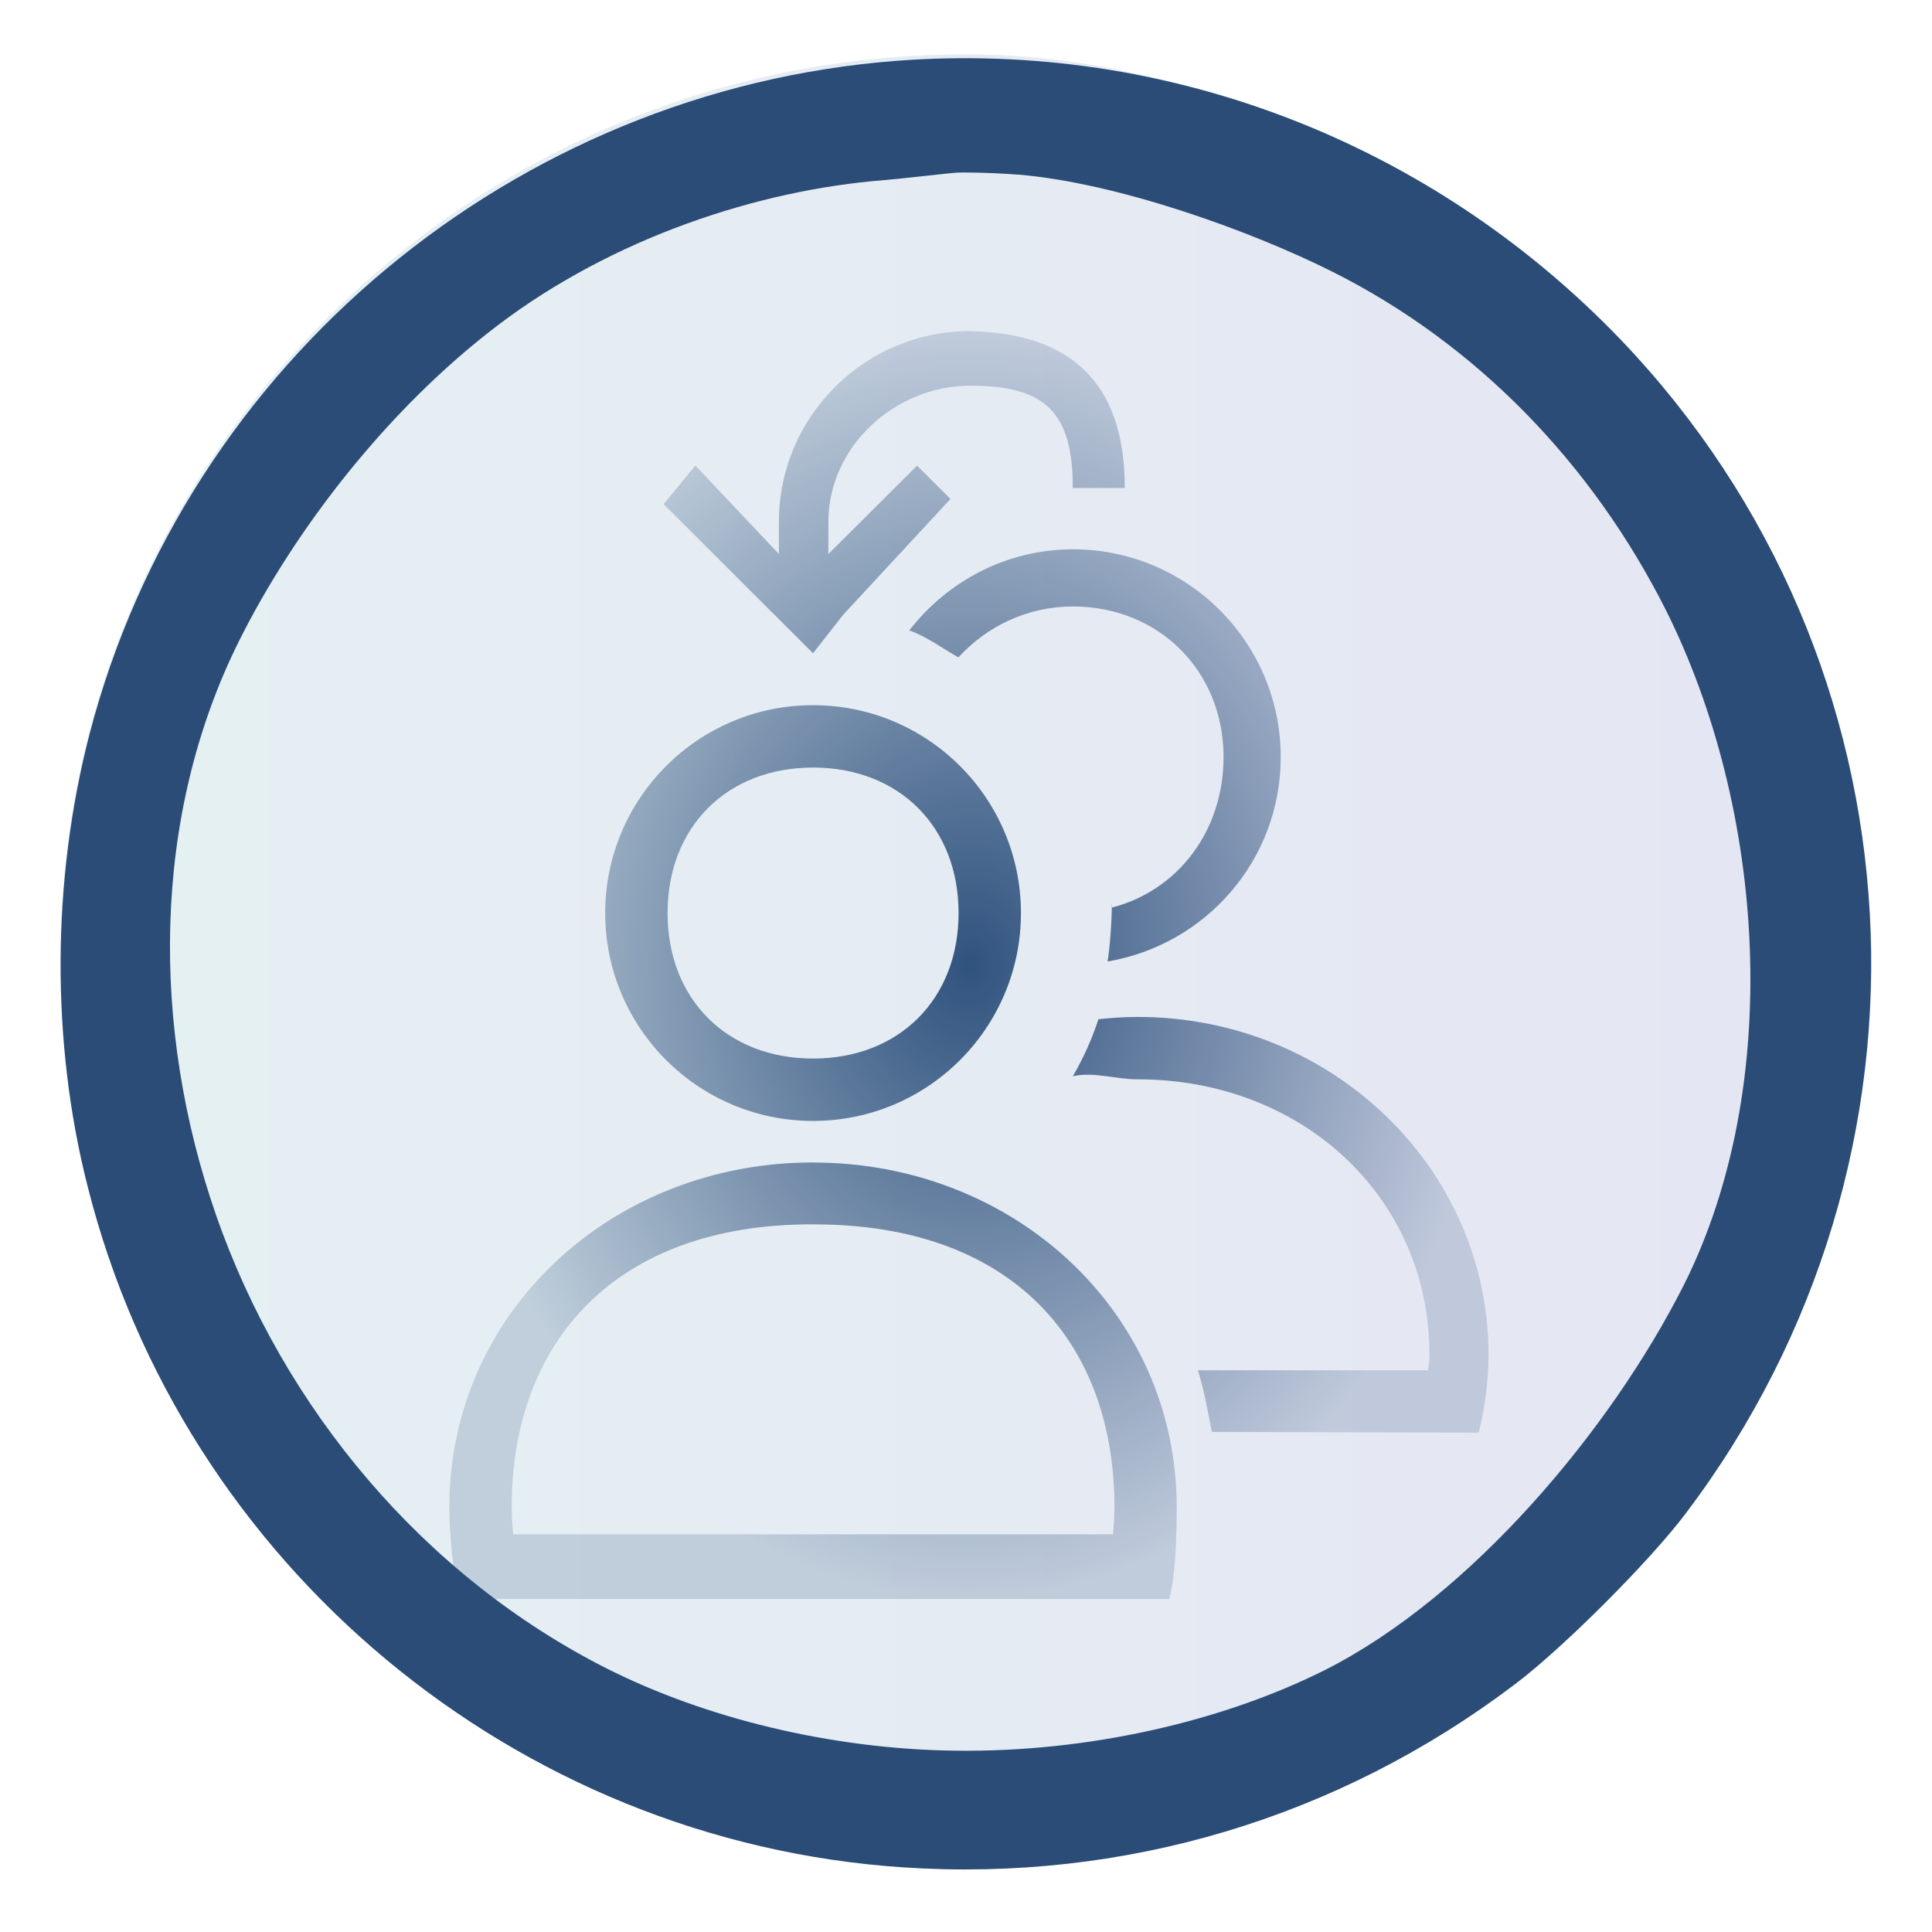 <?xml version="1.0" encoding="UTF-8" standalone="no"?>
<svg
   xmlns:dc="http://purl.org/dc/elements/1.1/"
   xmlns:cc="http://creativecommons.org/ns#"
   xmlns:rdf="http://www.w3.org/1999/02/22-rdf-syntax-ns#"
   xmlns:svg="http://www.w3.org/2000/svg"
   xmlns="http://www.w3.org/2000/svg"
   xmlns:xlink="http://www.w3.org/1999/xlink"
   xmlns:sodipodi="http://sodipodi.sourceforge.net/DTD/sodipodi-0.dtd"
   xmlns:inkscape="http://www.inkscape.org/namespaces/inkscape"
   viewBox="0 0 32 32"
   version="1.1"
   id="svg5"
   sodipodi:docname="system-switch-user.svg"
   inkscape:version="0.92.4 (5da689c313, 2019-01-14)">
  <sodipodi:namedview
     pagecolor="#ffffff"
     bordercolor="#666666"
     borderopacity="1"
     objecttolerance="10"
     gridtolerance="10"
     guidetolerance="10"
     inkscape:pageopacity="0"
     inkscape:pageshadow="2"
     inkscape:window-width="1920"
     inkscape:window-height="1013"
     id="namedview7"
     showgrid="false"
     inkscape:zoom="4.197994"
     inkscape:cx="14.825982"
     inkscape:cy="12.679597"
     inkscape:window-x="0"
     inkscape:window-y="0"
     inkscape:window-maximized="1"
     inkscape:current-layer="svg5">
    <inkscape:grid
       type="xygrid"
       id="grid822" />
  </sodipodi:namedview>
  <defs
     id="defs3051">
    <linearGradient
       id="linearGradient824"
       inkscape:collect="always">
      <stop
         id="stop820"
         offset="0"
         style="stop-color:#4e9fac;stop-opacity:1" />
      <stop
         id="stop822"
         offset="1"
         style="stop-color:#4e51ac;stop-opacity:1" />
    </linearGradient>
    <linearGradient
       inkscape:collect="always"
       id="linearGradient820">
      <stop
         style="stop-color:#2a4c76;stop-opacity:1"
         offset="0"
         id="stop816" />
      <stop
         style="stop-color:#d3dae3;stop-opacity:1"
         offset="1"
         id="stop818" />
    </linearGradient>
    <style
       type="text/css"
       id="current-color-scheme">
      .ColorScheme-Text {
        color:#eff0f1;
      }
      </style>
    <radialGradient
       inkscape:collect="always"
       xlink:href="#linearGradient820"
       id="radialGradient817"
       cx="16"
       cy="16"
       fx="16"
       fy="16"
       r="10"
       gradientTransform="matrix(0.861,0,0,1.05,2.278,-0.816)"
       gradientUnits="userSpaceOnUse" />
    <linearGradient
       inkscape:collect="always"
       xlink:href="#linearGradient824"
       id="linearGradient829"
       x1="2.747"
       y1="16.063"
       x2="29.247"
       y2="16.063"
       gradientUnits="userSpaceOnUse"
       gradientTransform="matrix(1.132,0,0,1.132,-2.109,-2.285)" />
  </defs>
  <path
     style="color:#eff0f1;fill:url(#radialGradient817);fill-opacity:1;stroke:none;stroke-width:0.861"
     id="path1011"
     d="m 17.77,9.099 c -1.107,0 -2.08,0.532 -2.71,1.343 0.283,0.097 0.556,0.302 0.814,0.446 0.472,-0.514 1.143,-0.843 1.896,-0.843 1.426,0 2.496,1.07 2.496,2.496 0,1.204 -0.741,2.207 -1.855,2.493 5.28e-4,0.03 0.005,-0.113 0.005,-0.083 0,0.274 -0.028,0.712 -0.071,0.974 1.626,-0.275 2.868,-1.679 2.868,-3.384 0,-1.901 -1.541,-3.443 -3.443,-3.443 z M 13.467,19.254 c -3.34,0 -6.025,2.487 -6.025,5.711 0.003,0.454 0.059,1.077 0.17,1.519 h 0.957 10.037 0.761 c 0.111,-0.441 0.121,-1.064 0.123,-1.518 0,-3.224 -2.684,-5.711 -6.025,-5.711 z m 0.023,1.026 c 3.282,0 4.969,1.957 4.969,4.685 -0.001,0.15 -0.01,0.299 -0.025,0.448 H 8.5 c -0.015,-0.149 -0.024,-0.299 -0.025,-0.449 0,-2.728 1.704,-4.685 4.969,-4.685 z m 5.357,-3.436 c -0.221,0 -0.438,0.014 -0.653,0.037 -0.108,0.33 -0.251,0.646 -0.424,0.945 0.353,-0.079 0.714,0.053 1.077,0.051 2.714,10e-7 4.829,1.947 4.829,4.561 -7.81e-4,0.144 -0.009,0.115 -0.023,0.258 h -3.813 c 0.094,0.276 0.174,0.731 0.232,1.021 l 4.419,0.012 c 0.107,-0.423 0.162,-0.856 0.164,-1.291 0,-3.09 -2.601,-5.594 -5.808,-5.594 z m -5.38,-5.164 c -1.901,0 -3.443,1.541 -3.443,3.443 0,1.901 1.541,3.443 3.443,3.443 1.901,1e-6 3.443,-1.541 3.443,-3.443 0,-1.901 -1.541,-3.443 -3.443,-3.443 z m 0,1.033 c 1.426,0 2.41,0.984 2.41,2.41 0,1.426 -0.984,2.41 -2.41,2.41 -1.426,1e-6 -2.41,-0.984 -2.41,-2.41 0,-1.426 0.984,-2.41 2.41,-2.41 z m 2.605,-7.23 c -1.751,0 -3.171,1.416 -3.171,3.163 v 0.53 l -1.383,-1.465 -0.528,0.639 1.922,1.917 0.554,0.553 0.501,-0.639 1.776,-1.917 -0.554,-0.552 -1.469,1.465 v -0.53 c 0,-1.248 1.1,-2.259 2.351,-2.259 1.251,0 1.698,0.447 1.698,1.695 h 0.861 c 0,-1.808 -0.961,-2.565 -2.559,-2.598 z"
     class="ColorScheme-Text"
     inkscape:connector-curvature="0"
     sodipodi:nodetypes="sccsscscsssccccccssccccssccccccccccccssssssscsscscccccccccssccc" />
  <rect
     ry="15"
     y="0.9"
     x="1"
     height="30"
     width="30"
     id="rect4130"
     style="opacity:0.15;fill:url(#linearGradient829);fill-opacity:1;stroke:none;stroke-width:1" />
  <path
     d="M 14.855,1.007 C 8.513,1.491 3.087,6.011 1.484,12.155 c -0.627,2.419 -0.643,5.109 -0.03,7.505 1.58,6.258 7.082,10.846 13.514,11.27 3.651,0.242 7.196,-0.816 10.121,-3.031 0.794,-0.597 2.237,-2.041 2.834,-2.834 C 32.39,19.154 31.937,10.953 26.85,5.632 23.713,2.36 19.337,0.667 14.855,1.007 Z m 2.01,1.885 c 1.64,0.136 3.832,0.922 5.193,1.603 2.404,1.202 4.314,3.192 5.531,5.603 1.655,3.303 1.958,7.878 0.303,11.181 -1.217,2.411 -3.536,5.165 -5.947,6.382 -1.698,0.851 -3.915,1.364 -6.118,1.336 -2.083,-0.026 -4.153,-0.547 -5.758,-1.352 -3.042,-1.531 -5.375,-4.309 -6.493,-7.527 -1.074,-3.09 -1.067,-6.59 0.381,-9.497 0.915,-1.836 2.457,-3.842 4.285,-5.231 1.904,-1.447 4.315,-2.245 6.409,-2.407 0.416,-0.038 1.133,-0.123 1.194,-0.123 0.06,-0.007 0.521,-0.005 1.02,0.033 z"
     id="path4-3"
     style="fill:#2a4c76;fill-opacity:1;stroke-width:0.003"
     inkscape:connector-curvature="0"
     sodipodi:nodetypes="cccccccccccccscscscccc" />
</svg>
